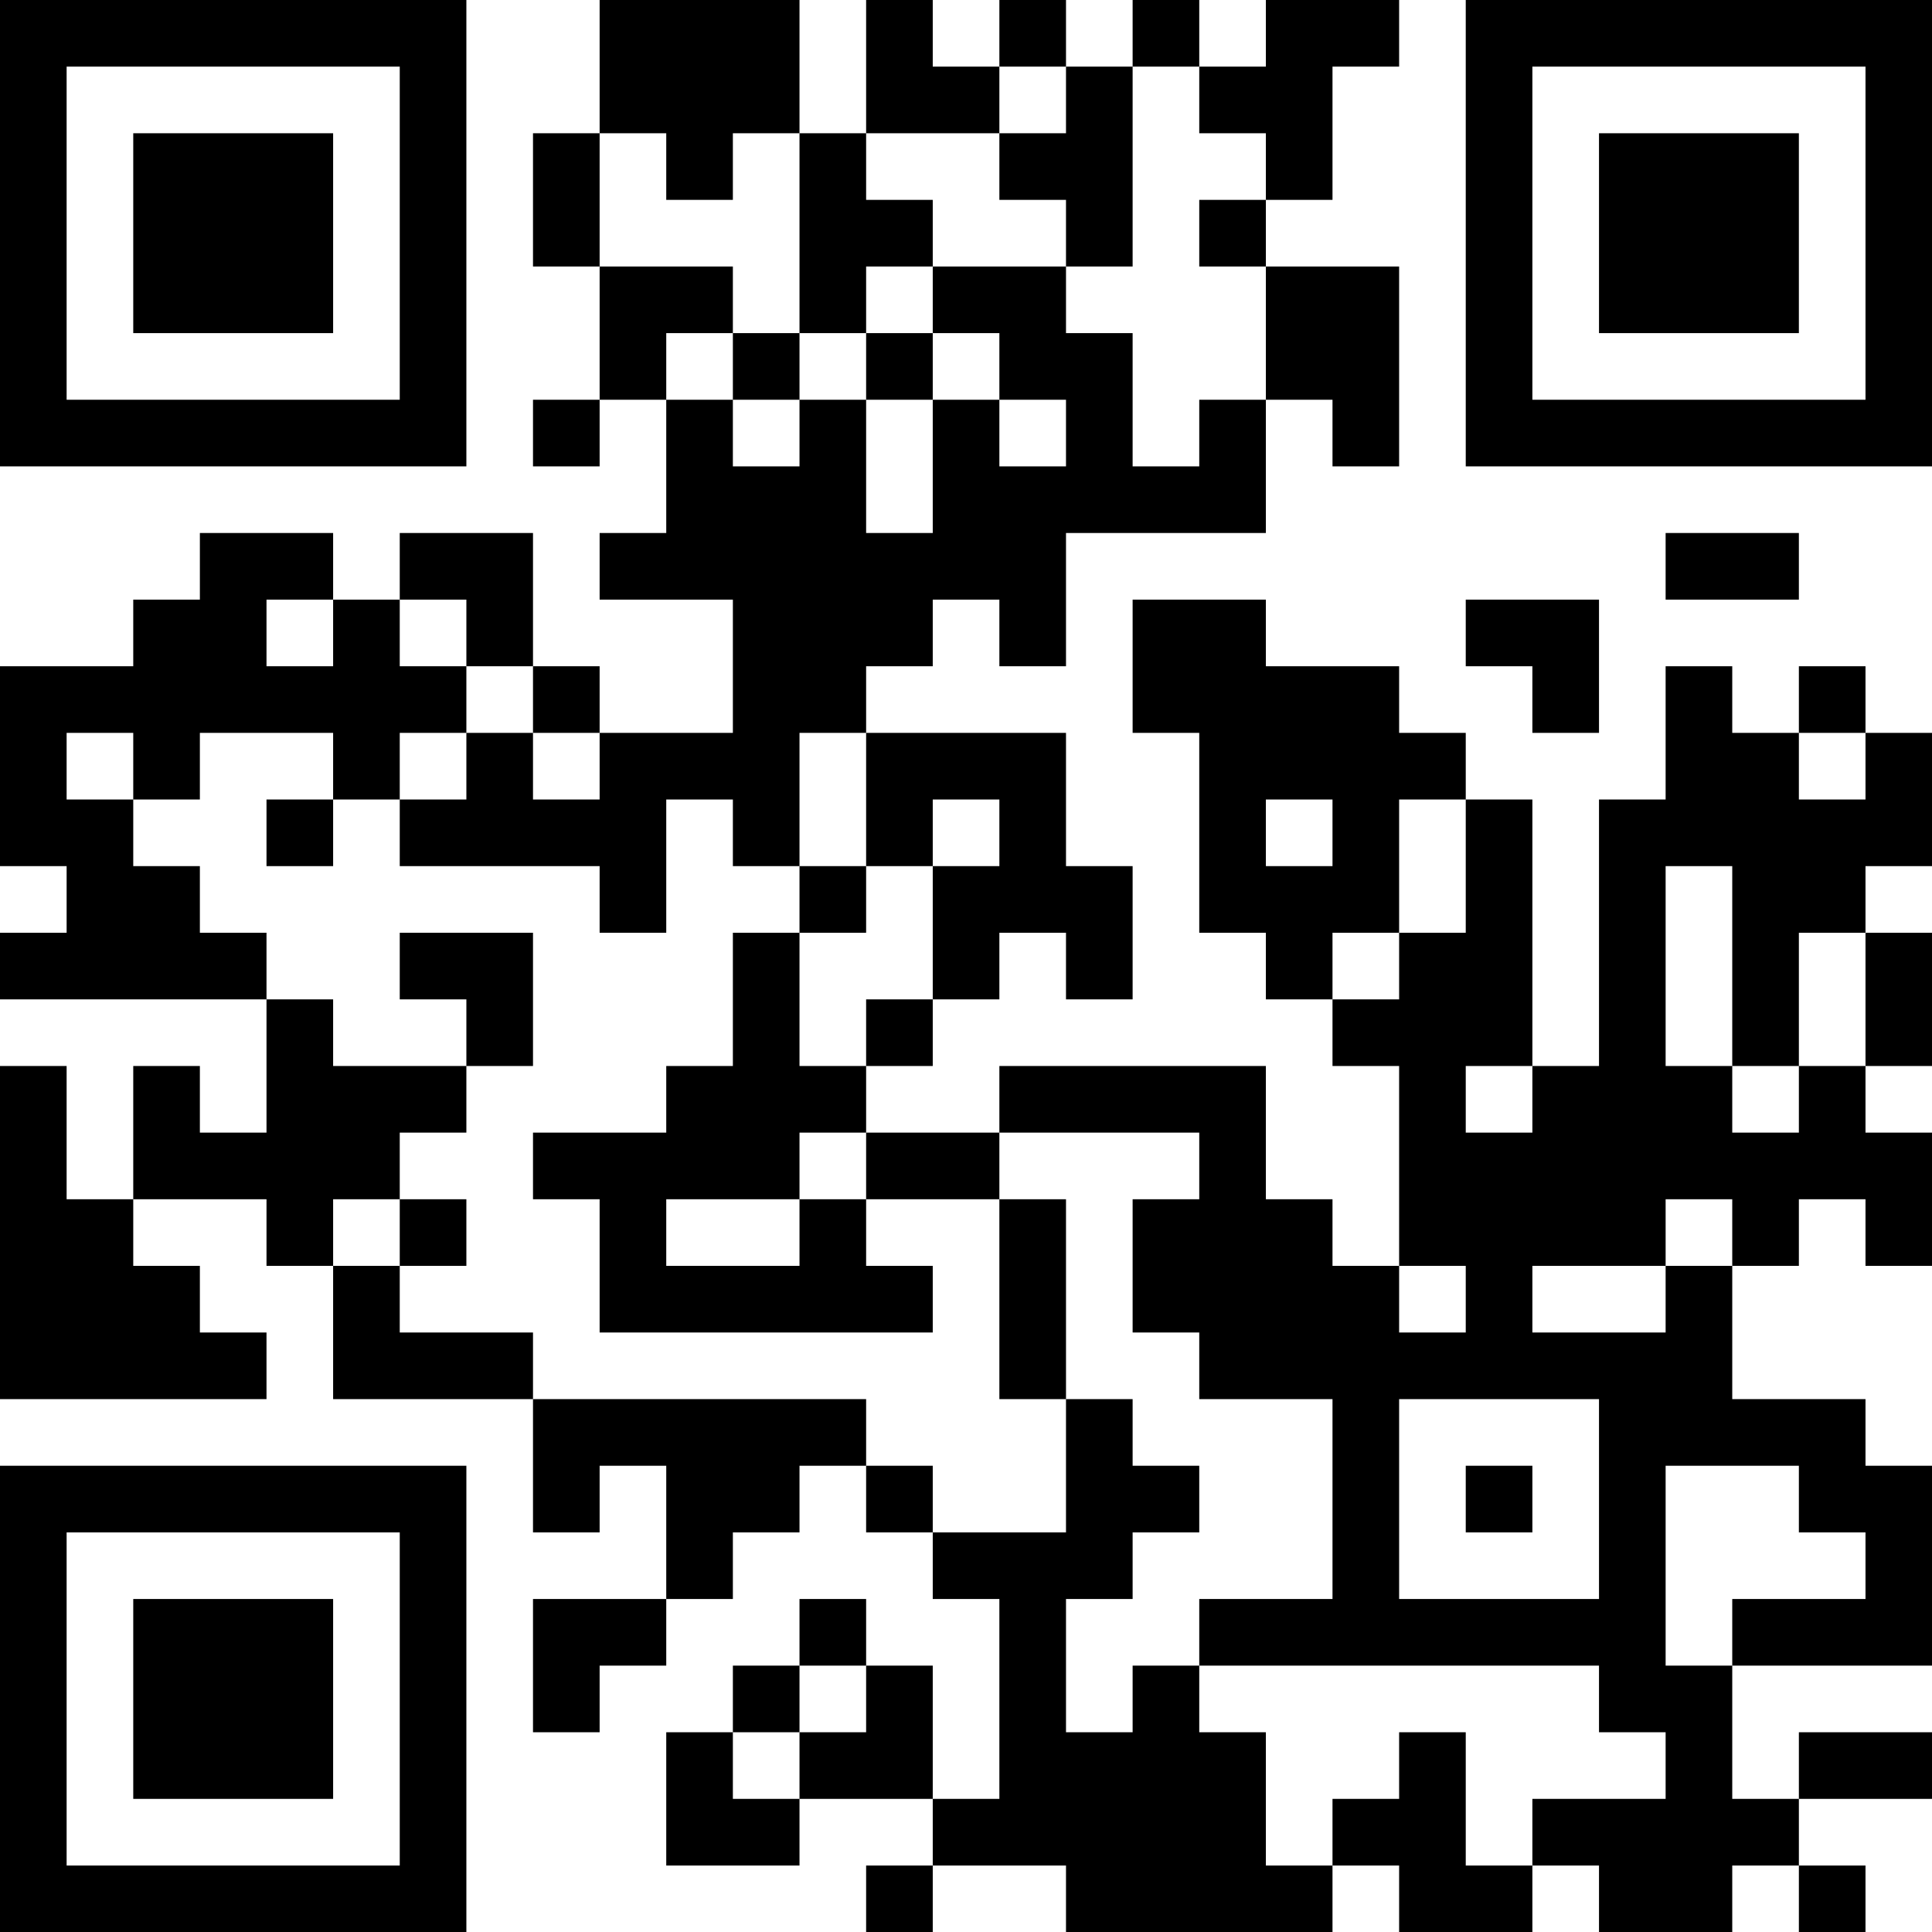 <?xml version="1.0" encoding="UTF-8"?>
<svg xmlns="http://www.w3.org/2000/svg" version="1.1" width="200" height="200" viewBox="0 0 200 200"><rect x="0" y="0" width="200" height="200" fill="#ffffff"/><g transform="scale(6.897)"><g transform="translate(0,0)"><path fill-rule="evenodd" d="M9 0L9 2L8 2L8 4L9 4L9 6L8 6L8 7L9 7L9 6L10 6L10 8L9 8L9 9L11 9L11 11L9 11L9 10L8 10L8 8L6 8L6 9L5 9L5 8L3 8L3 9L2 9L2 10L0 10L0 13L1 13L1 14L0 14L0 15L4 15L4 17L3 17L3 16L2 16L2 18L1 18L1 16L0 16L0 21L4 21L4 20L3 20L3 19L2 19L2 18L4 18L4 19L5 19L5 21L8 21L8 23L9 23L9 22L10 22L10 24L8 24L8 26L9 26L9 25L10 25L10 24L11 24L11 23L12 23L12 22L13 22L13 23L14 23L14 24L15 24L15 27L14 27L14 25L13 25L13 24L12 24L12 25L11 25L11 26L10 26L10 28L12 28L12 27L14 27L14 28L13 28L13 29L14 29L14 28L16 28L16 29L20 29L20 28L21 28L21 29L23 29L23 28L24 28L24 29L26 29L26 28L27 28L27 29L28 29L28 28L27 28L27 27L29 27L29 26L27 26L27 27L26 27L26 25L29 25L29 22L28 22L28 21L26 21L26 19L27 19L27 18L28 18L28 19L29 19L29 17L28 17L28 16L29 16L29 14L28 14L28 13L29 13L29 11L28 11L28 10L27 10L27 11L26 11L26 10L25 10L25 12L24 12L24 16L23 16L23 12L22 12L22 11L21 11L21 10L19 10L19 9L17 9L17 11L18 11L18 14L19 14L19 15L20 15L20 16L21 16L21 19L20 19L20 18L19 18L19 16L15 16L15 17L13 17L13 16L14 16L14 15L15 15L15 14L16 14L16 15L17 15L17 13L16 13L16 11L13 11L13 10L14 10L14 9L15 9L15 10L16 10L16 8L19 8L19 6L20 6L20 7L21 7L21 4L19 4L19 3L20 3L20 1L21 1L21 0L19 0L19 1L18 1L18 0L17 0L17 1L16 1L16 0L15 0L15 1L14 1L14 0L13 0L13 2L12 2L12 0ZM15 1L15 2L13 2L13 3L14 3L14 4L13 4L13 5L12 5L12 2L11 2L11 3L10 3L10 2L9 2L9 4L11 4L11 5L10 5L10 6L11 6L11 7L12 7L12 6L13 6L13 8L14 8L14 6L15 6L15 7L16 7L16 6L15 6L15 5L14 5L14 4L16 4L16 5L17 5L17 7L18 7L18 6L19 6L19 4L18 4L18 3L19 3L19 2L18 2L18 1L17 1L17 4L16 4L16 3L15 3L15 2L16 2L16 1ZM11 5L11 6L12 6L12 5ZM13 5L13 6L14 6L14 5ZM25 8L25 9L27 9L27 8ZM4 9L4 10L5 10L5 9ZM6 9L6 10L7 10L7 11L6 11L6 12L5 12L5 11L3 11L3 12L2 12L2 11L1 11L1 12L2 12L2 13L3 13L3 14L4 14L4 15L5 15L5 16L7 16L7 17L6 17L6 18L5 18L5 19L6 19L6 20L8 20L8 21L13 21L13 22L14 22L14 23L16 23L16 21L17 21L17 22L18 22L18 23L17 23L17 24L16 24L16 26L17 26L17 25L18 25L18 26L19 26L19 28L20 28L20 27L21 27L21 26L22 26L22 28L23 28L23 27L25 27L25 26L24 26L24 25L18 25L18 24L20 24L20 21L18 21L18 20L17 20L17 18L18 18L18 17L15 17L15 18L13 18L13 17L12 17L12 18L10 18L10 19L12 19L12 18L13 18L13 19L14 19L14 20L9 20L9 18L8 18L8 17L10 17L10 16L11 16L11 14L12 14L12 16L13 16L13 15L14 15L14 13L15 13L15 12L14 12L14 13L13 13L13 11L12 11L12 13L11 13L11 12L10 12L10 14L9 14L9 13L6 13L6 12L7 12L7 11L8 11L8 12L9 12L9 11L8 11L8 10L7 10L7 9ZM22 9L22 10L23 10L23 11L24 11L24 9ZM27 11L27 12L28 12L28 11ZM4 12L4 13L5 13L5 12ZM19 12L19 13L20 13L20 12ZM21 12L21 14L20 14L20 15L21 15L21 14L22 14L22 12ZM12 13L12 14L13 14L13 13ZM25 13L25 16L26 16L26 17L27 17L27 16L28 16L28 14L27 14L27 16L26 16L26 13ZM6 14L6 15L7 15L7 16L8 16L8 14ZM22 16L22 17L23 17L23 16ZM6 18L6 19L7 19L7 18ZM15 18L15 21L16 21L16 18ZM25 18L25 19L23 19L23 20L25 20L25 19L26 19L26 18ZM21 19L21 20L22 20L22 19ZM21 21L21 24L24 24L24 21ZM22 22L22 23L23 23L23 22ZM25 22L25 25L26 25L26 24L28 24L28 23L27 23L27 22ZM12 25L12 26L11 26L11 27L12 27L12 26L13 26L13 25ZM0 0L0 7L7 7L7 0ZM1 1L1 6L6 6L6 1ZM2 2L2 5L5 5L5 2ZM22 0L22 7L29 7L29 0ZM23 1L23 6L28 6L28 1ZM24 2L24 5L27 5L27 2ZM0 22L0 29L7 29L7 22ZM1 23L1 28L6 28L6 23ZM2 24L2 27L5 27L5 24Z" fill="#000000"/></g></g></svg>
